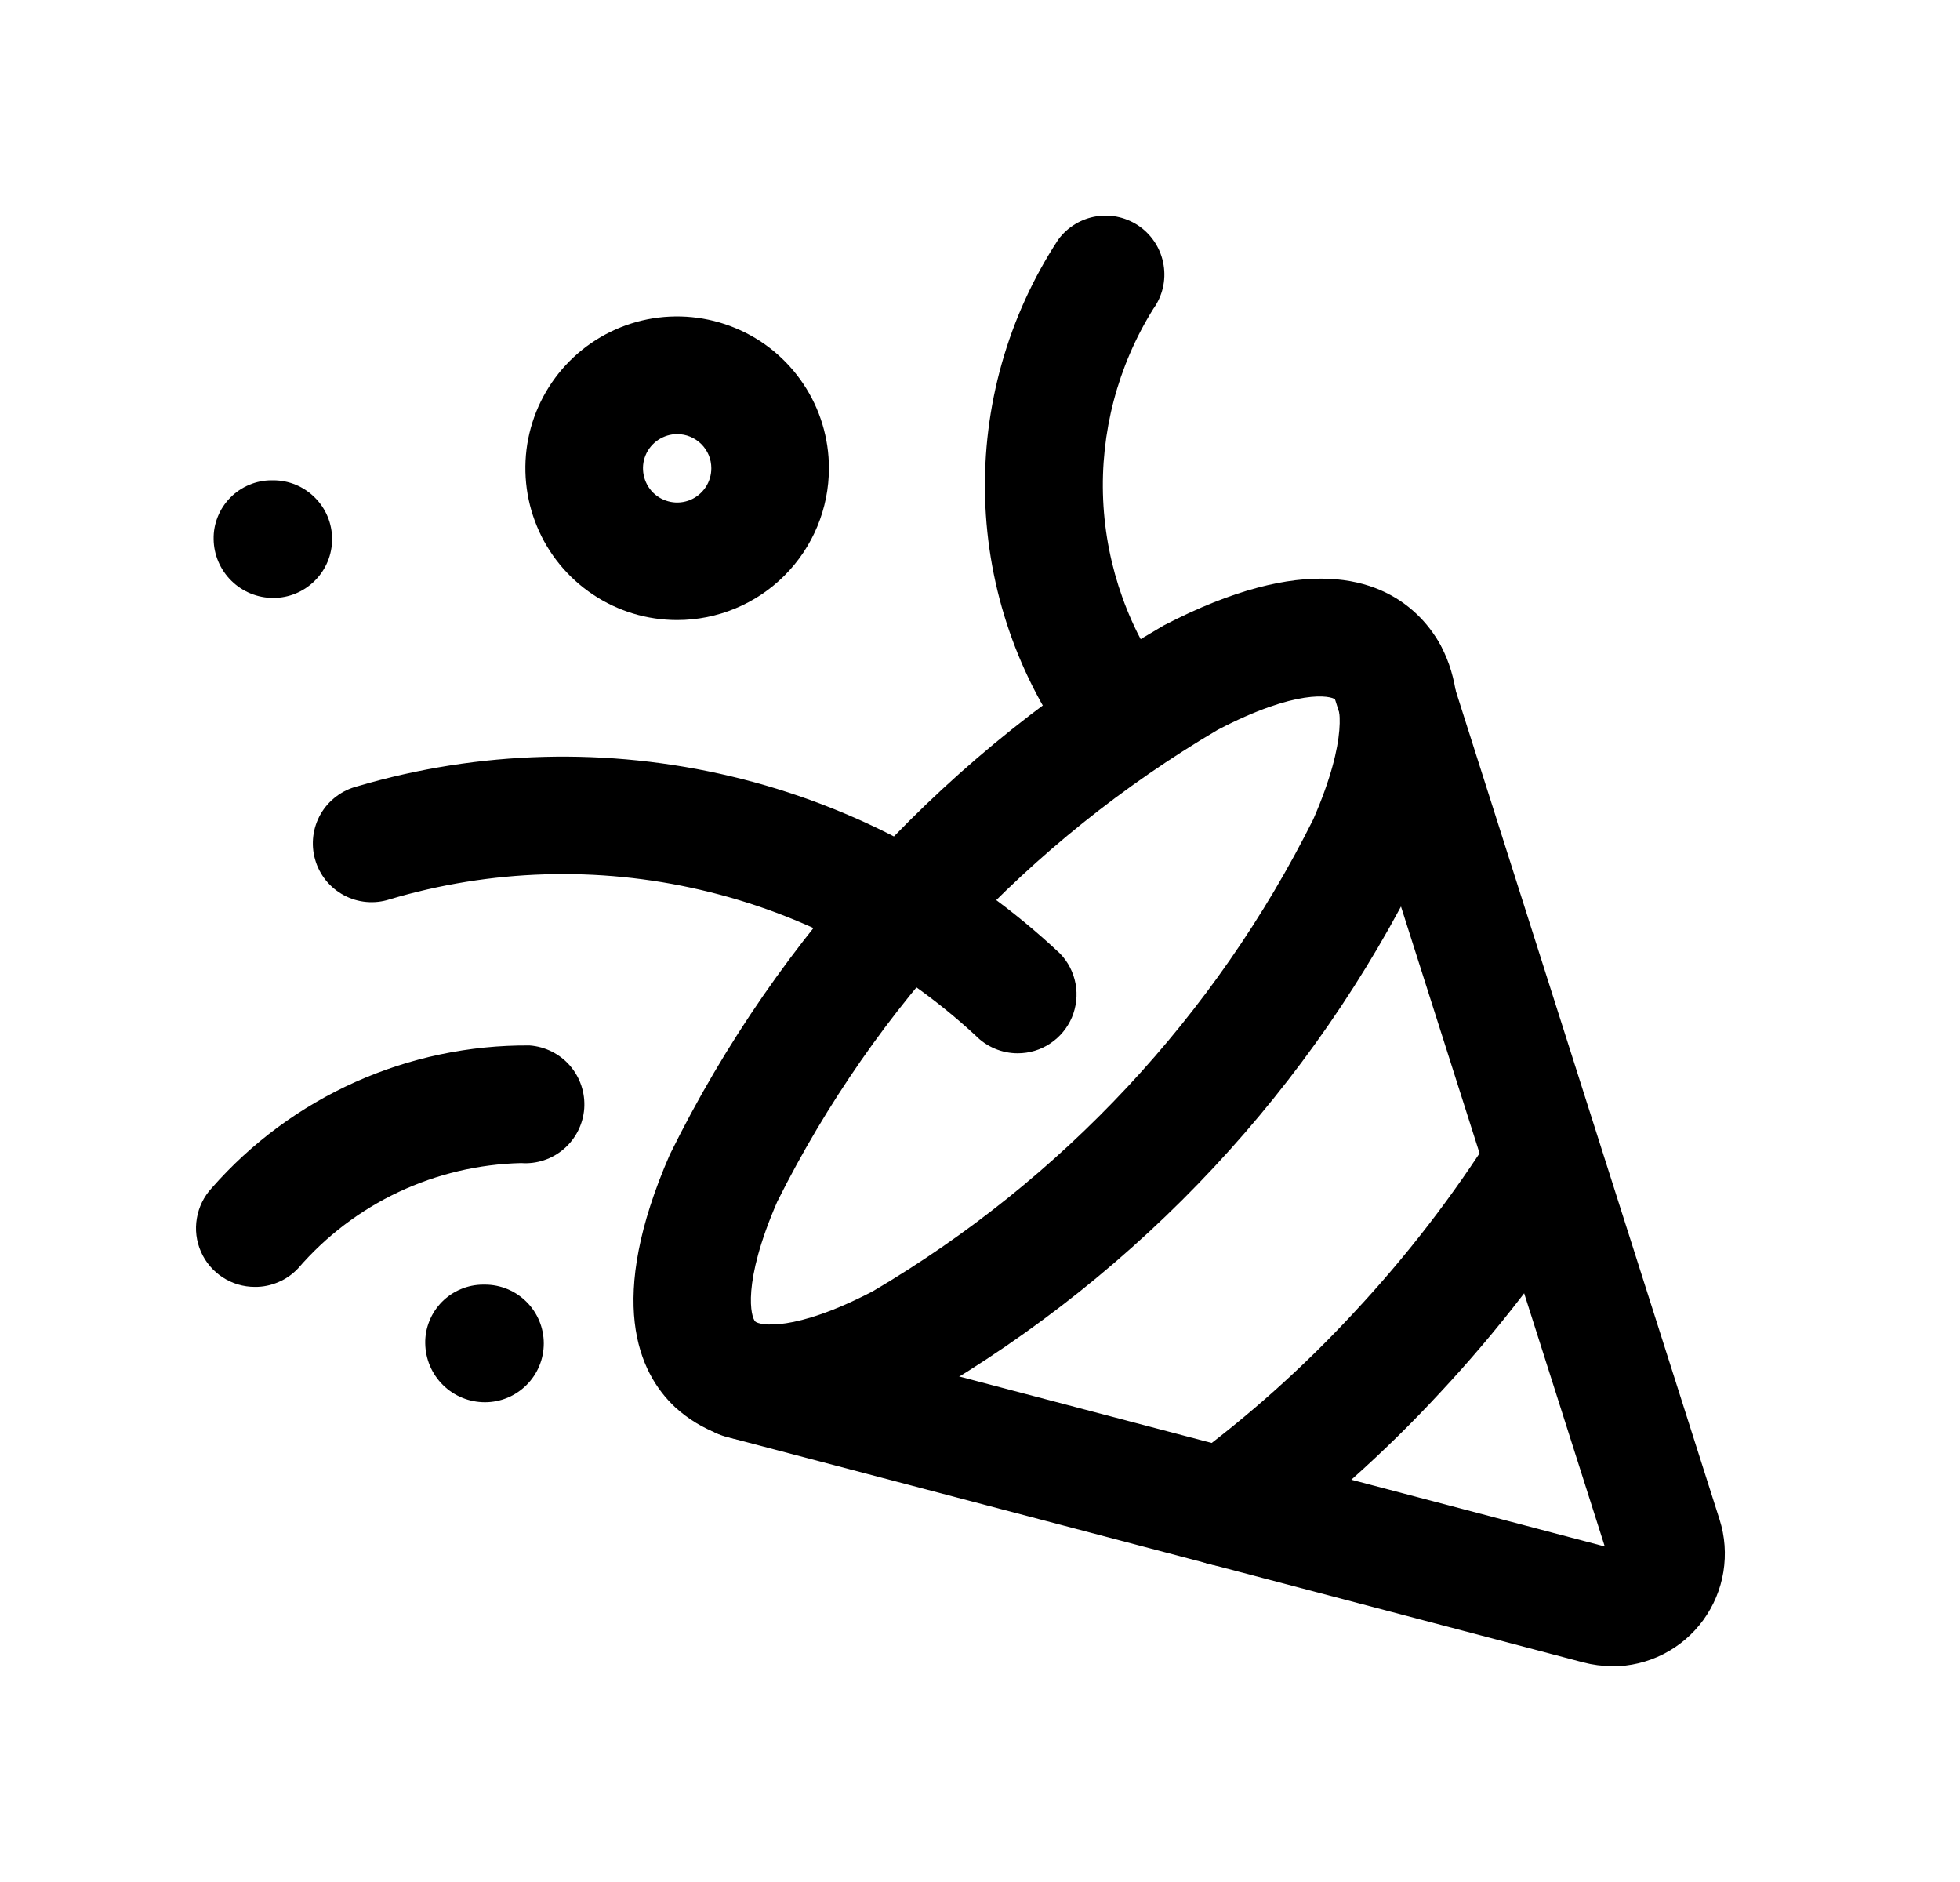 <?xml version="1.0" encoding="UTF-8"?>
<svg width="25" height="24" viewBox="0 0 25 24" fill="none" xmlns="http://www.w3.org/2000/svg">
<path d="M9.834 18.393C9.384 18.41 8.946 18.25 8.614 17.948C8.136 17.502 7.734 16.58 8.543 14.725C9.932 11.904 12.124 9.556 14.843 7.976C16.643 7.041 17.587 7.376 18.064 7.825C18.541 8.274 18.942 9.193 18.134 11.048C16.744 13.868 14.552 16.216 11.834 17.797C11.224 18.151 10.538 18.355 9.834 18.393ZM9.634 16.853C9.687 16.901 10.127 16.992 11.134 16.466C13.548 15.044 15.499 12.954 16.751 10.448C17.207 9.403 17.087 8.972 17.032 8.921C16.977 8.87 16.539 8.781 15.532 9.307C13.118 10.729 11.167 12.818 9.914 15.324C9.459 16.37 9.579 16.802 9.634 16.853Z" fill="#000000"></path>
<path d="M6.186 17.882C5.986 17.882 5.793 17.804 5.651 17.663C5.508 17.523 5.427 17.332 5.424 17.132C5.422 17.034 5.44 16.937 5.477 16.846C5.513 16.755 5.568 16.673 5.636 16.603C5.705 16.533 5.787 16.478 5.877 16.44C5.967 16.402 6.064 16.382 6.162 16.382H6.186C6.385 16.382 6.575 16.461 6.716 16.602C6.857 16.742 6.936 16.933 6.936 17.132C6.936 17.331 6.857 17.522 6.716 17.662C6.575 17.803 6.385 17.882 6.186 17.882ZM3.486 7.625C3.286 7.625 3.094 7.547 2.951 7.406C2.809 7.266 2.727 7.075 2.725 6.875C2.723 6.777 2.741 6.68 2.778 6.589C2.814 6.498 2.869 6.416 2.937 6.346C3.006 6.276 3.088 6.221 3.178 6.183C3.268 6.145 3.365 6.125 3.463 6.125H3.486C3.685 6.125 3.875 6.204 4.016 6.345C4.157 6.485 4.236 6.676 4.236 6.875C4.236 7.074 4.157 7.265 4.016 7.405C3.875 7.546 3.685 7.625 3.486 7.625Z" fill="#000000"></path>
<path d="M20.563 21.247C20.439 21.247 20.316 21.231 20.197 21.2L9.265 18.323C9.169 18.298 9.08 18.255 9.002 18.195C8.923 18.135 8.857 18.061 8.807 17.976C8.758 17.891 8.725 17.797 8.712 17.699C8.699 17.602 8.705 17.502 8.73 17.407C8.755 17.312 8.798 17.222 8.858 17.144C8.917 17.066 8.992 17 9.077 16.95C9.162 16.9 9.256 16.868 9.354 16.855C9.451 16.841 9.55 16.847 9.646 16.872L20.469 19.721L16.99 8.798C16.929 8.609 16.947 8.403 17.038 8.226C17.13 8.049 17.288 7.916 17.477 7.856C17.667 7.795 17.873 7.813 18.049 7.904C18.226 7.996 18.359 8.154 18.42 8.343L21.933 19.377C22.002 19.593 22.018 19.821 21.982 20.045C21.946 20.268 21.857 20.479 21.724 20.662C21.59 20.845 21.416 20.993 21.214 21.095C21.012 21.197 20.789 21.25 20.563 21.25V21.247Z" fill="#000000"></path>
<path d="M15.616 19.97C15.457 19.97 15.302 19.92 15.174 19.827C15.046 19.733 14.95 19.602 14.901 19.45C14.853 19.299 14.853 19.137 14.903 18.986C14.952 18.835 15.049 18.704 15.178 18.611C15.932 18.055 16.633 17.427 17.27 16.738C17.939 16.022 18.538 15.245 19.061 14.415C19.168 14.252 19.335 14.138 19.525 14.096C19.716 14.054 19.915 14.088 20.081 14.19C20.247 14.293 20.367 14.457 20.414 14.646C20.462 14.835 20.433 15.036 20.335 15.204C19.762 16.118 19.102 16.974 18.366 17.762C17.662 18.523 16.887 19.215 16.052 19.828C15.926 19.921 15.773 19.971 15.616 19.97Z" fill="#000000"></path>
<path d="M3.251 16.411C3.105 16.411 2.962 16.369 2.84 16.289C2.718 16.209 2.621 16.096 2.563 15.962C2.504 15.828 2.486 15.68 2.511 15.536C2.535 15.392 2.601 15.258 2.7 15.151C3.206 14.574 3.83 14.113 4.53 13.799C5.23 13.486 5.989 13.326 6.756 13.332C6.955 13.347 7.14 13.44 7.27 13.59C7.401 13.741 7.466 13.938 7.452 14.137C7.437 14.336 7.344 14.521 7.193 14.651C7.043 14.781 6.846 14.847 6.647 14.832C6.105 14.845 5.572 14.971 5.082 15.202C4.592 15.433 4.156 15.765 3.802 16.175C3.731 16.25 3.646 16.31 3.551 16.35C3.456 16.391 3.354 16.412 3.251 16.411Z" fill="#000000"></path>
<path d="M8.637 7.907C8.254 7.907 7.88 7.794 7.562 7.581C7.243 7.368 6.995 7.066 6.849 6.712C6.702 6.358 6.664 5.969 6.738 5.593C6.813 5.218 6.997 4.873 7.268 4.602C7.539 4.331 7.884 4.147 8.259 4.072C8.635 3.998 9.024 4.036 9.378 4.183C9.732 4.329 10.034 4.577 10.247 4.896C10.46 5.214 10.573 5.588 10.573 5.971C10.573 6.485 10.369 6.977 10.006 7.34C9.643 7.703 9.151 7.907 8.637 7.907ZM8.637 5.536C8.551 5.536 8.467 5.562 8.395 5.61C8.323 5.658 8.267 5.726 8.234 5.806C8.201 5.885 8.193 5.973 8.21 6.058C8.227 6.142 8.268 6.22 8.329 6.281C8.39 6.342 8.468 6.383 8.553 6.4C8.637 6.417 8.725 6.408 8.805 6.375C8.884 6.342 8.952 6.285 9 6.214C9.048 6.142 9.073 6.057 9.073 5.971C9.073 5.914 9.062 5.857 9.04 5.804C9.018 5.752 8.986 5.704 8.945 5.663C8.905 5.623 8.857 5.591 8.804 5.569C8.751 5.547 8.694 5.536 8.637 5.536Z" fill="#000000"></path>
<path d="M12.981 13.432C12.881 13.432 12.782 13.412 12.69 13.373C12.597 13.334 12.513 13.277 12.443 13.205C11.456 12.292 10.247 11.652 8.936 11.348C7.626 11.043 6.259 11.085 4.969 11.469C4.874 11.5 4.773 11.511 4.672 11.502C4.572 11.493 4.475 11.464 4.386 11.416C4.298 11.369 4.219 11.304 4.156 11.226C4.093 11.147 4.046 11.057 4.019 10.96C3.991 10.864 3.984 10.762 3.996 10.662C4.008 10.563 4.041 10.466 4.091 10.379C4.142 10.292 4.209 10.216 4.29 10.156C4.37 10.095 4.462 10.052 4.559 10.027C6.109 9.57 7.752 9.526 9.325 9.9C10.897 10.274 12.344 11.053 13.521 12.16C13.624 12.266 13.692 12.4 13.719 12.545C13.746 12.69 13.729 12.839 13.672 12.975C13.614 13.11 13.518 13.226 13.395 13.307C13.273 13.389 13.129 13.432 12.981 13.432Z" fill="#000000"></path>
<path d="M14.306 9.917C14.183 9.917 14.062 9.887 13.953 9.829C13.844 9.772 13.752 9.688 13.683 9.586C12.988 8.647 12.598 7.518 12.565 6.351C12.532 5.183 12.857 4.034 13.497 3.057C13.614 2.897 13.79 2.79 13.986 2.759C14.182 2.728 14.382 2.777 14.543 2.893C14.703 3.01 14.811 3.185 14.842 3.381C14.874 3.576 14.827 3.777 14.711 3.938C14.256 4.667 14.033 5.518 14.071 6.376C14.11 7.235 14.408 8.062 14.927 8.748C15.003 8.861 15.047 8.992 15.054 9.128C15.061 9.263 15.031 9.399 14.967 9.519C14.903 9.639 14.808 9.739 14.692 9.809C14.575 9.88 14.442 9.917 14.306 9.917Z" fill="#000000"></path>
</svg>